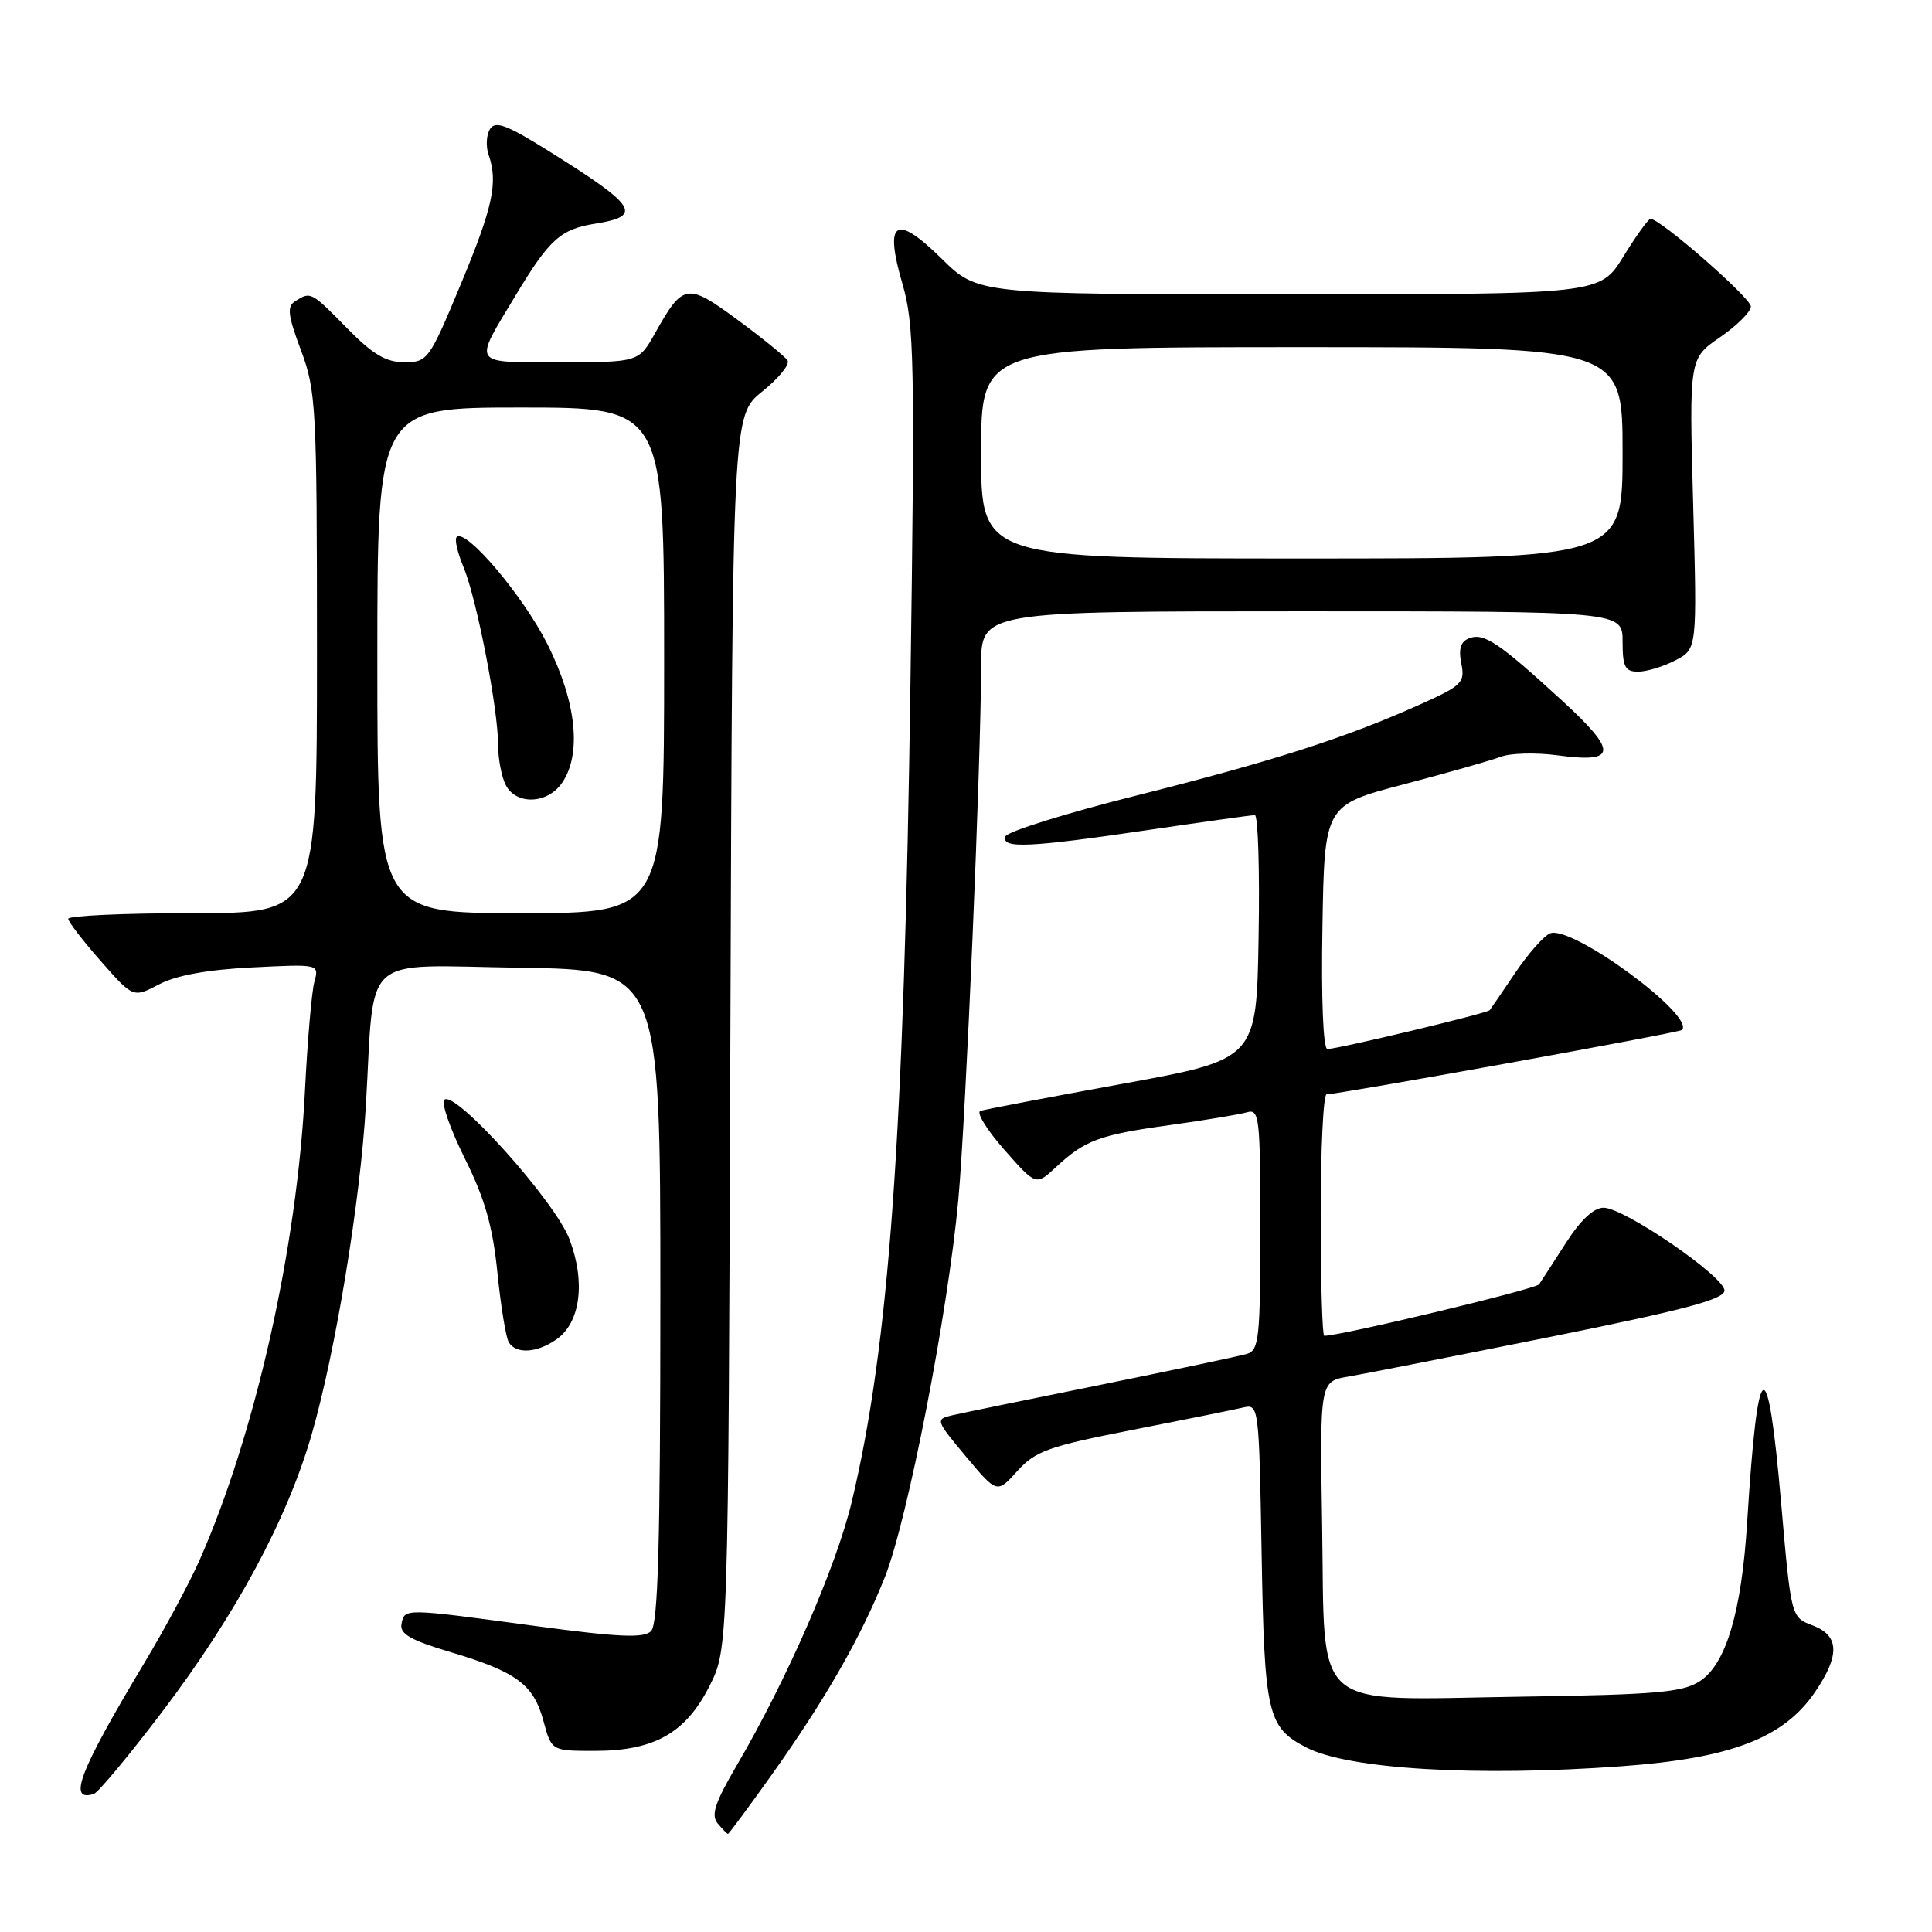 <?xml version="1.0" encoding="UTF-8" standalone="no"?>
<!DOCTYPE svg PUBLIC "-//W3C//DTD SVG 1.1//EN" "http://www.w3.org/Graphics/SVG/1.1/DTD/svg11.dtd" >
<svg xmlns="http://www.w3.org/2000/svg" xmlns:xlink="http://www.w3.org/1999/xlink" version="1.1" viewBox="0 0 256 256">
 <g >
 <path fill="currentColor"
d=" M 102.20 235.25 C 109.38 225.16 114.09 216.93 117.26 208.95 C 120.27 201.34 125.62 173.89 126.98 159.00 C 127.98 148.11 129.99 100.96 130.00 88.25 C 130.00 81.00 130.00 81.00 172.50 81.00 C 215.00 81.00 215.00 81.00 215.00 85.00 C 215.00 88.37 215.33 89.00 217.05 89.00 C 218.18 89.00 220.40 88.33 221.99 87.50 C 224.88 86.01 224.88 86.01 224.35 66.75 C 223.82 47.50 223.82 47.50 227.91 44.69 C 230.16 43.14 232.00 41.30 232.00 40.61 C 232.00 39.48 220.01 29.00 218.71 29.00 C 218.41 29.00 216.79 31.25 215.10 34.00 C 212.02 39.00 212.02 39.00 170.79 39.00 C 129.57 39.00 129.57 39.00 124.79 34.29 C 118.65 28.25 117.13 29.22 119.58 37.62 C 121.14 42.96 121.24 47.81 120.64 90.50 C 119.80 150.57 117.82 178.24 112.86 199.00 C 110.80 207.62 104.25 222.62 97.59 233.98 C 94.73 238.87 94.19 240.52 95.09 241.61 C 95.73 242.37 96.34 243.00 96.46 243.00 C 96.58 243.00 99.16 239.51 102.20 235.25 Z  M 21.52 226.78 C 31.28 213.91 38.06 201.32 41.32 190.00 C 44.47 179.05 47.73 159.22 48.48 146.50 C 49.68 125.97 47.51 127.92 68.81 128.23 C 87.50 128.50 87.50 128.50 87.50 171.70 C 87.50 204.47 87.20 215.20 86.27 216.13 C 85.31 217.09 82.04 216.95 70.77 215.43 C 53.45 213.09 53.61 213.09 53.20 215.19 C 52.95 216.50 54.42 217.34 59.69 218.91 C 68.47 221.54 70.70 223.19 72.01 228.04 C 73.08 232.00 73.08 232.00 78.80 232.00 C 86.68 232.00 90.85 229.65 94.00 223.43 C 96.50 218.50 96.50 218.50 96.78 136.77 C 97.06 55.05 97.06 55.05 101.00 51.88 C 103.17 50.14 104.68 48.29 104.36 47.77 C 104.04 47.26 101.07 44.84 97.76 42.40 C 91.03 37.44 90.52 37.52 86.81 44.13 C 84.63 48.00 84.63 48.00 74.21 48.00 C 62.33 48.00 62.68 48.52 68.30 39.18 C 72.81 31.68 74.26 30.37 78.91 29.63 C 85.23 28.62 84.39 27.31 72.65 19.98 C 67.15 16.54 65.63 15.97 64.93 17.10 C 64.44 17.87 64.36 19.40 64.74 20.50 C 66.02 24.18 65.32 27.43 61.02 37.75 C 56.88 47.69 56.66 48.00 53.58 48.00 C 51.15 48.00 49.39 46.96 46.00 43.50 C 41.23 38.64 41.17 38.61 39.13 39.90 C 38.00 40.61 38.13 41.74 39.88 46.42 C 41.89 51.78 42.00 53.89 42.00 86.54 C 42.00 121.00 42.00 121.00 25.50 121.00 C 16.43 121.00 9.02 121.34 9.04 121.75 C 9.06 122.16 11.01 124.69 13.37 127.37 C 17.65 132.23 17.65 132.23 21.08 130.43 C 23.34 129.24 27.51 128.48 33.40 128.19 C 42.30 127.74 42.30 127.74 41.65 130.12 C 41.30 131.43 40.74 137.90 40.41 144.50 C 39.37 165.34 33.83 190.03 26.42 206.78 C 25.11 209.73 21.84 215.83 19.14 220.32 C 10.50 234.73 8.91 238.84 12.44 237.70 C 13.02 237.51 17.11 232.60 21.52 226.78 Z  M 214.84 234.04 C 229.39 232.98 236.36 230.31 240.52 224.18 C 243.83 219.31 243.73 216.71 240.17 215.37 C 237.33 214.30 237.33 214.30 236.01 199.15 C 234.21 178.45 232.92 179.17 231.51 201.67 C 230.77 213.57 228.72 220.48 225.26 222.75 C 222.98 224.25 219.54 224.55 201.49 224.82 C 173.33 225.24 175.60 227.20 175.19 202.11 C 174.88 183.04 174.88 183.04 178.69 182.40 C 180.79 182.04 192.85 179.67 205.50 177.13 C 223.22 173.56 228.50 172.16 228.50 171.00 C 228.50 169.15 215.25 160.06 212.50 160.03 C 211.20 160.01 209.45 161.64 207.50 164.68 C 205.85 167.25 204.25 169.72 203.94 170.18 C 203.51 170.81 177.69 177.00 175.47 177.00 C 175.21 177.00 175.00 169.80 175.00 161.00 C 175.00 152.20 175.35 145.00 175.78 145.00 C 177.44 145.00 222.49 136.84 222.86 136.48 C 224.71 134.62 208.30 122.57 205.41 123.67 C 204.60 123.98 202.52 126.32 200.80 128.87 C 199.08 131.42 197.55 133.66 197.40 133.85 C 197.09 134.26 177.28 139.00 175.89 139.00 C 175.33 139.00 175.06 132.42 175.23 122.84 C 175.50 106.69 175.50 106.69 186.00 103.93 C 191.78 102.41 197.56 100.77 198.85 100.28 C 200.14 99.79 203.51 99.70 206.35 100.08 C 214.28 101.15 214.42 99.67 207.00 92.85 C 198.62 85.16 196.63 83.82 194.68 84.57 C 193.55 85.00 193.24 85.97 193.63 87.91 C 194.14 90.45 193.75 90.84 188.06 93.39 C 178.27 97.78 168.68 100.86 150.55 105.42 C 141.23 107.76 133.43 110.20 133.22 110.84 C 132.68 112.47 136.35 112.31 152.00 110.00 C 159.43 108.91 165.85 108.01 166.27 108.00 C 166.70 108.00 166.93 115.28 166.77 124.19 C 166.50 140.37 166.50 140.37 148.73 143.61 C 138.96 145.39 130.48 147.01 129.91 147.20 C 129.33 147.39 130.75 149.70 133.06 152.33 C 137.27 157.11 137.27 157.11 139.89 154.68 C 143.75 151.08 145.65 150.37 155.00 149.08 C 159.68 148.43 164.29 147.66 165.25 147.38 C 166.87 146.90 167.00 148.10 167.00 162.87 C 167.00 177.24 166.82 178.92 165.25 179.39 C 164.29 179.68 155.62 181.51 146.00 183.46 C 136.38 185.40 127.46 187.24 126.19 187.53 C 123.92 188.06 123.97 188.18 127.99 192.99 C 132.11 197.91 132.11 197.91 134.80 194.92 C 137.19 192.27 138.92 191.65 150.00 189.48 C 156.88 188.13 163.47 186.80 164.66 186.52 C 166.81 186.01 166.82 186.11 167.17 205.75 C 167.54 227.21 167.93 228.88 173.12 231.56 C 178.67 234.43 195.63 235.44 214.84 234.04 Z  M 73.74 177.47 C 76.91 175.25 77.61 169.88 75.46 164.21 C 73.54 159.16 60.25 144.35 58.87 145.73 C 58.45 146.16 59.68 149.66 61.60 153.52 C 64.25 158.85 65.29 162.50 65.91 168.64 C 66.36 173.10 67.04 177.25 67.42 177.87 C 68.40 179.45 71.16 179.28 73.74 177.47 Z  M 130.00 60.00 C 130.00 46.00 130.00 46.00 172.50 46.00 C 215.00 46.00 215.00 46.00 215.00 60.00 C 215.00 74.00 215.00 74.00 172.50 74.00 C 130.00 74.00 130.00 74.00 130.00 60.00 Z  M 50.00 87.50 C 50.00 54.00 50.00 54.00 69.00 54.00 C 88.00 54.00 88.00 54.00 88.00 87.50 C 88.00 121.00 88.00 121.00 69.00 121.00 C 50.00 121.00 50.00 121.00 50.00 87.50 Z  M 74.44 103.78 C 77.11 99.97 76.40 93.07 72.55 85.38 C 69.34 78.97 61.71 69.96 60.51 71.16 C 60.21 71.45 60.62 73.23 61.41 75.12 C 63.15 79.28 66.00 93.92 66.00 98.68 C 66.00 100.58 66.47 103.00 67.04 104.07 C 68.44 106.69 72.51 106.53 74.44 103.78 Z "/>
</g>
</svg>